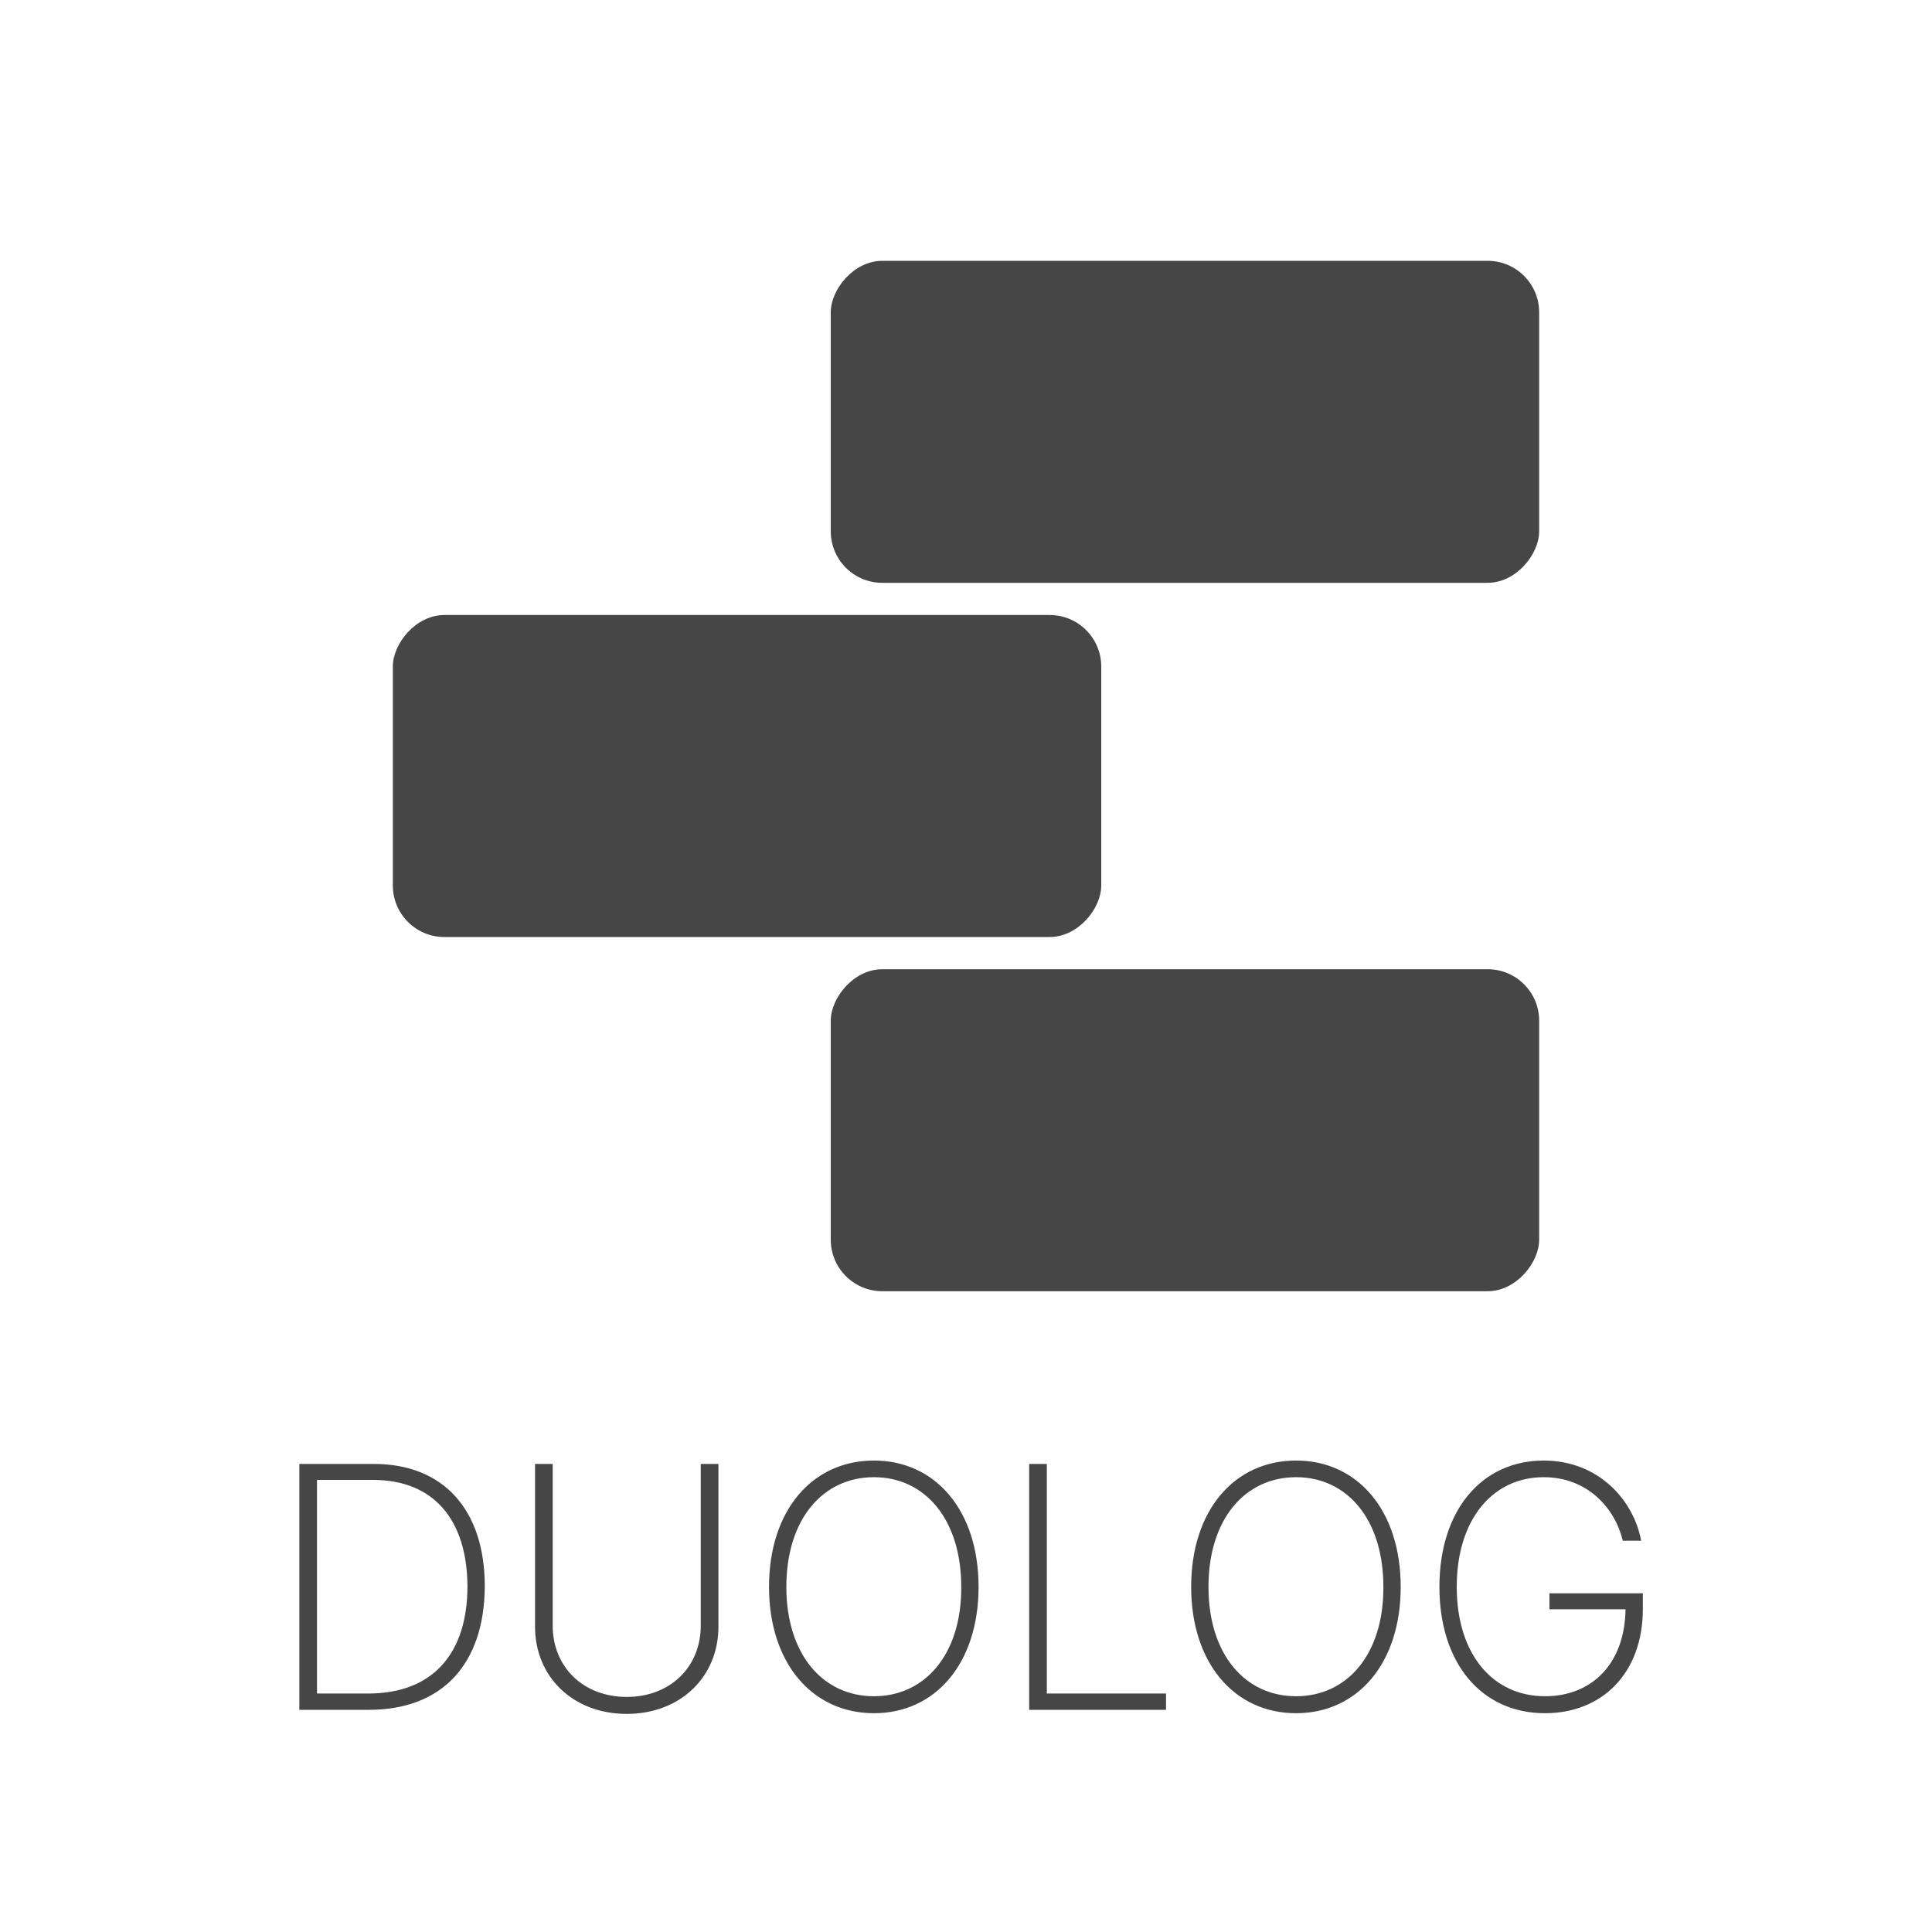 <svg width="300" height="300" viewBox="0 0 300 300" fill="none" xmlns="http://www.w3.org/2000/svg">
<g clip-path="url(#clip0_38_104)">
<rect width="110" height="50" rx="8" transform="matrix(-1 0 0 1 171 95.5)" fill="#464646"/>
</g>
<g clip-path="url(#clip1_38_104)">
<rect width="110" height="50" rx="8" transform="matrix(-1 0 0 1 239 150.5)" fill="#464646"/>
</g>
<g clip-path="url(#clip2_38_104)">
<rect width="110" height="50" rx="8" transform="matrix(-1 0 0 1 239 40.5)" fill="#464646"/>
</g>
<path d="M57.293 265.5H46.482V227.32H58.084C68.842 227.32 75.275 234.439 75.275 246.305C75.223 258.381 68.684 265.5 57.293 265.5ZM49.225 262.969H57.188C67.207 262.969 72.586 256.746 72.586 246.305C72.533 236.021 67.365 229.799 57.926 229.799H49.225V262.969ZM108.814 227.32H111.557V252.58C111.557 260.385 105.65 266.133 97.318 266.133C88.986 266.133 83.08 260.385 83.08 252.58V227.32H85.822V252.422C85.822 258.803 90.516 263.496 97.318 263.496C104.121 263.496 108.814 258.803 108.814 252.422V227.32ZM151.951 246.41C151.951 258.275 145.254 266.027 135.709 266.027C126.111 266.027 119.414 258.223 119.414 246.41C119.414 234.545 126.111 226.793 135.709 226.793C145.254 226.793 151.951 234.545 151.951 246.41ZM149.262 246.41C149.262 235.916 143.619 229.377 135.709 229.377C127.799 229.377 122.104 235.863 122.104 246.41C122.104 256.852 127.746 263.391 135.709 263.391C143.619 263.391 149.314 256.904 149.262 246.41ZM159.809 265.5V227.32H162.551V262.969H181.061V265.5H159.809ZM217.5 246.41C217.5 258.275 210.803 266.027 201.258 266.027C191.66 266.027 184.963 258.223 184.963 246.41C184.963 234.545 191.66 226.793 201.258 226.793C210.803 226.793 217.5 234.545 217.5 246.41ZM214.811 246.41C214.811 235.916 209.168 229.377 201.258 229.377C193.348 229.377 187.652 235.863 187.652 246.41C187.652 256.852 193.295 263.391 201.258 263.391C209.168 263.391 214.863 256.904 214.811 246.41ZM251.988 239.238C250.775 234.176 246.504 229.377 239.701 229.377C231.844 229.377 226.201 235.863 226.201 246.41C226.201 256.852 231.791 263.391 239.912 263.391C247.189 263.391 252.305 258.328 252.41 249.891H240.598V247.412H255.1V249.838C255.1 259.857 248.719 266.027 239.912 266.027C230.051 266.027 223.512 258.275 223.512 246.41C223.512 234.492 230.104 226.793 239.701 226.793C248.244 226.793 253.676 232.963 254.836 239.238H251.988Z" fill="#464646"/>
<defs>
<clipPath id="clip0_38_104">
<rect width="110" height="50" rx="8" transform="matrix(-1 0 0 1 171 95.5)" fill="white"/>
</clipPath>
<clipPath id="clip1_38_104">
<rect width="110" height="50" rx="8" transform="matrix(-1 0 0 1 239 150.5)" fill="white"/>
</clipPath>
<clipPath id="clip2_38_104">
<rect width="110" height="50" rx="8" transform="matrix(-1 0 0 1 239 40.5)" fill="white"/>
</clipPath>
</defs>
</svg>

